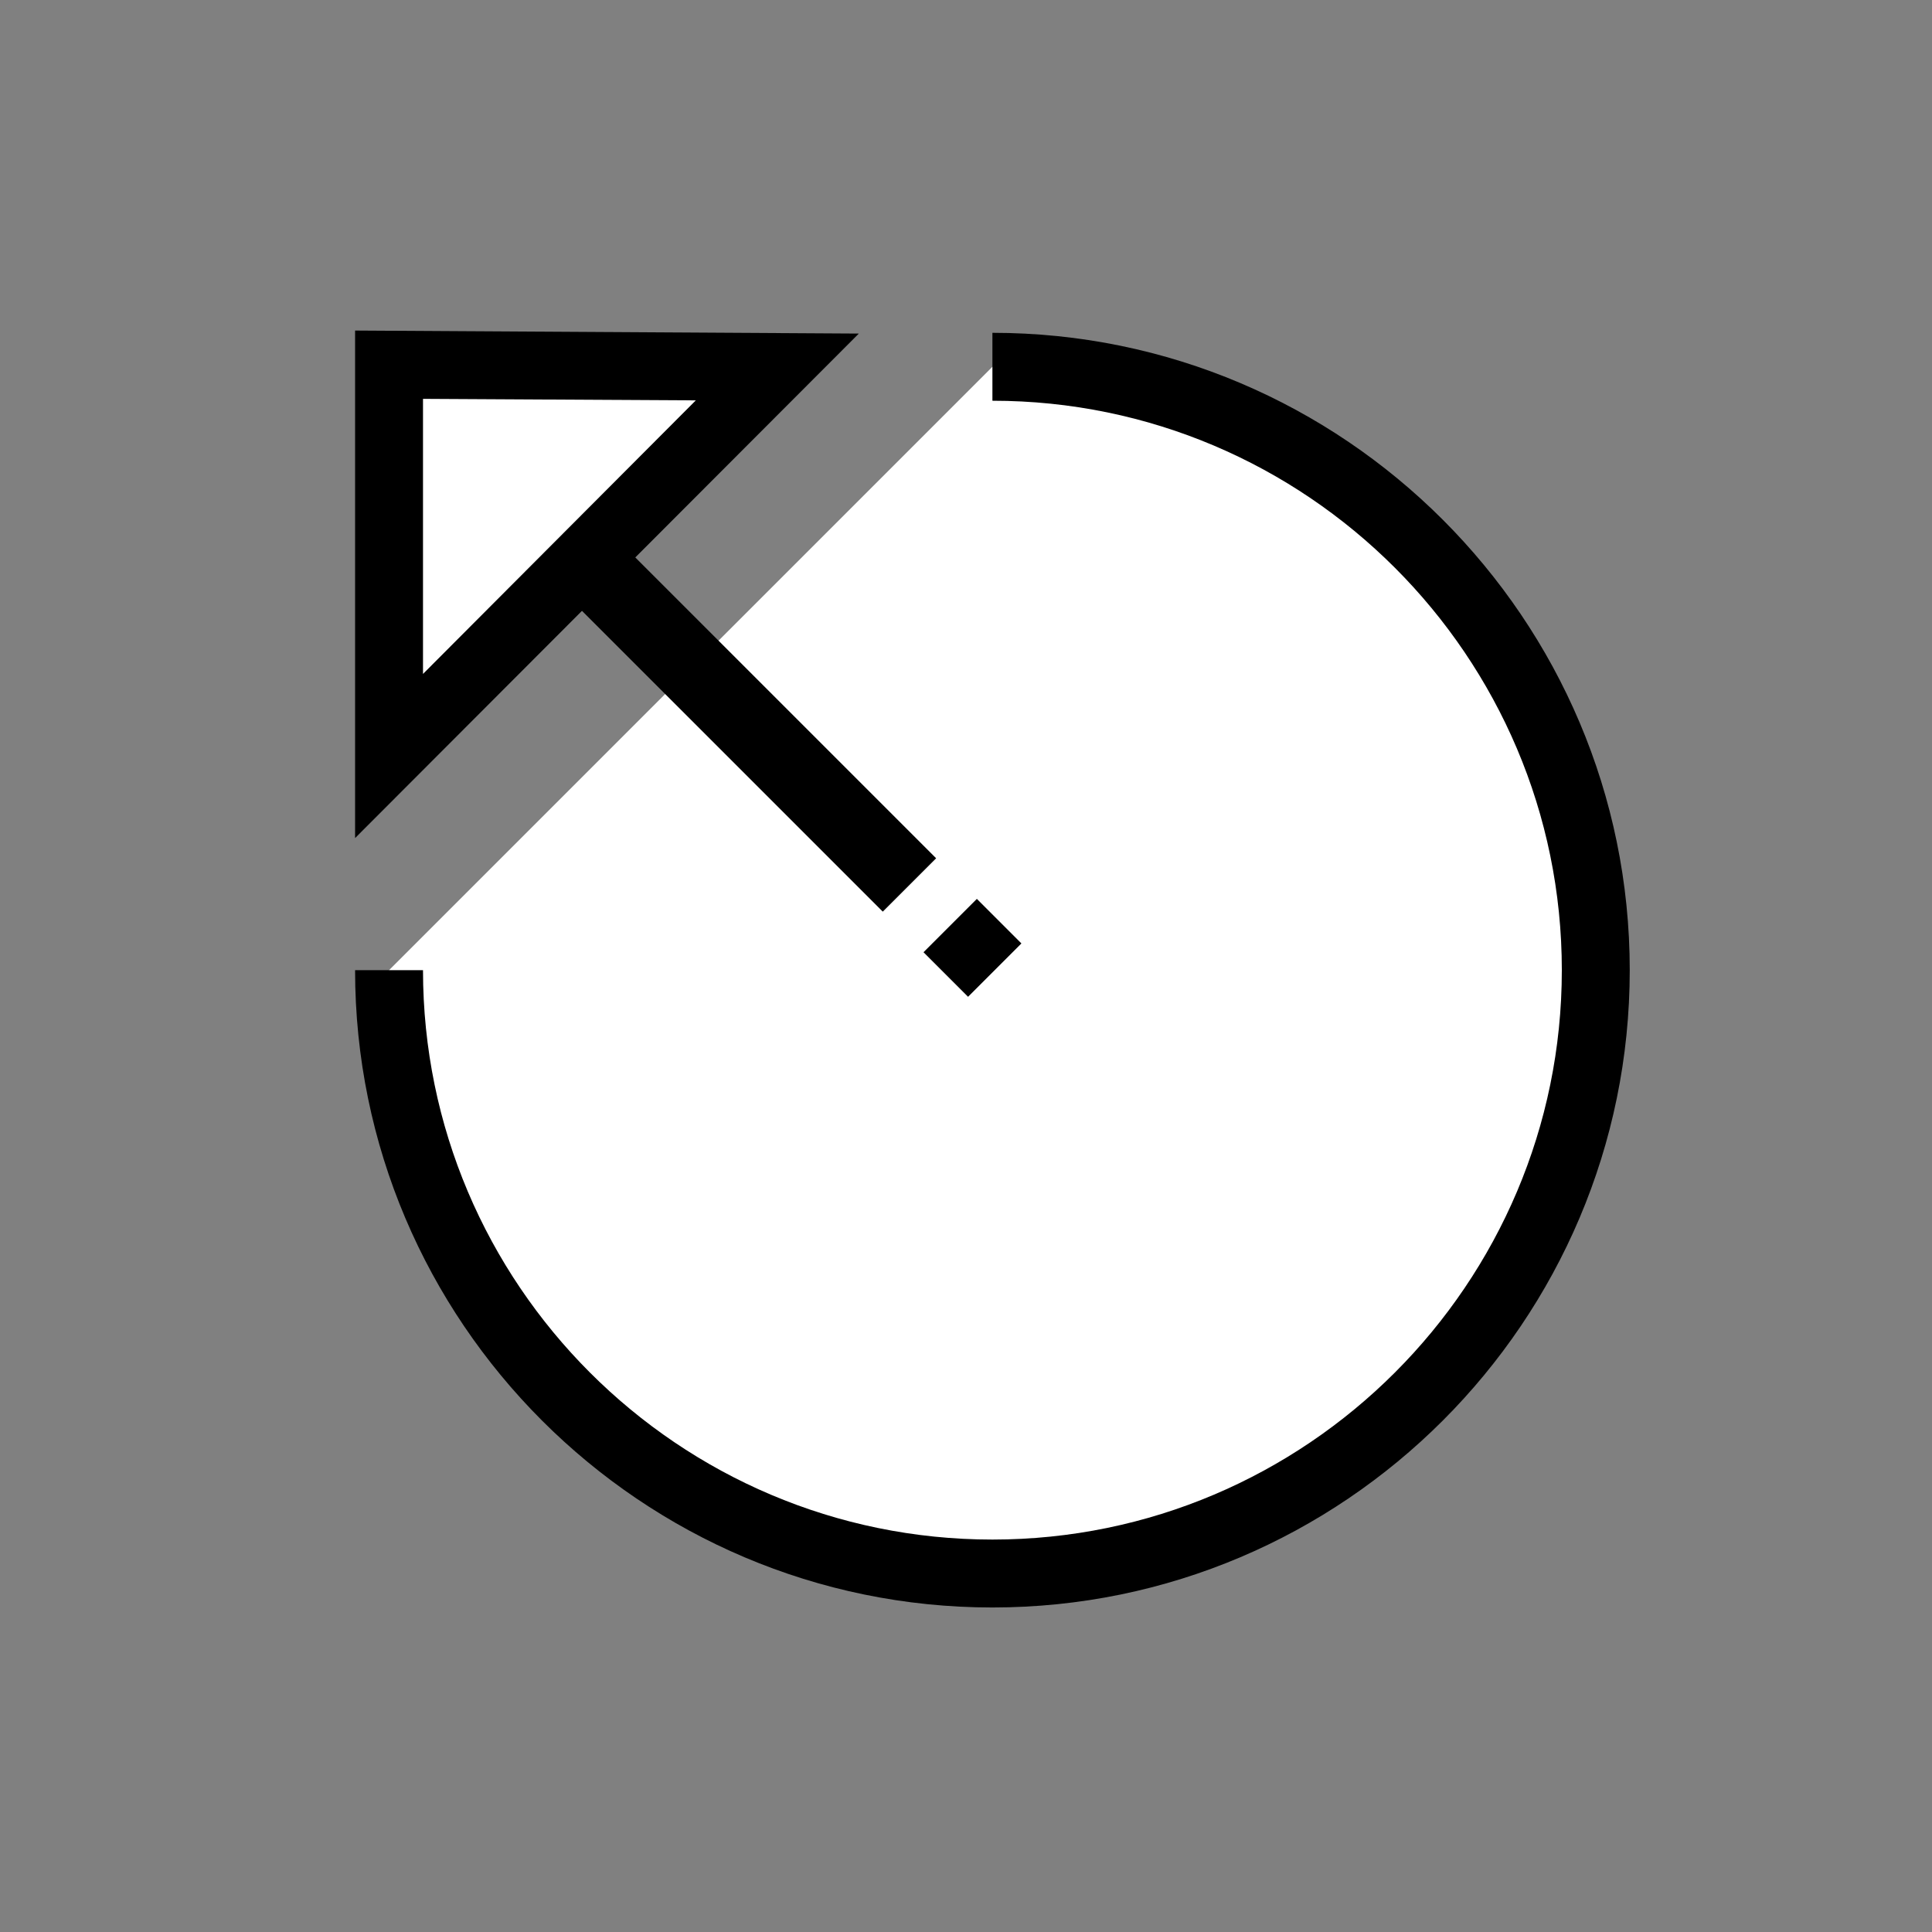 <?xml version="1.0" encoding="utf-8"?>
<!-- Generator: Adobe Illustrator 19.0.0, SVG Export Plug-In . SVG Version: 6.00 Build 0)  -->
<svg version="1.1" id="Layer_1" xmlns="http://www.w3.org/2000/svg" xmlns:xlink="http://www.w3.org/1999/xlink" width='51px' height='51px' x="0px" y="0px"
	 viewBox="0 0 512 512" style="enable-background:new 0 0 512 512;" xml:space="preserve">
<rect x="0" y="0" width="512" height="512" fill="#808080" stroke="none"/>
<style type="text/css">
	.st0{fill:#FFFFFF;}
</style>
<title>compass navigation</title>
<g>
	<path class="st0" d="M263,97.2c88.3,0,159.9,71.6,159.9,159.9S351.3,417,263,417s-159.9-71.6-159.9-159.9"/>
	<path d="M263,426c-93.1,0-168.9-75.8-168.9-168.9h18c0,83.2,67.7,150.9,150.9,150.9s150.9-67.7,150.9-150.9
		c0-83.2-67.7-150.9-150.9-150.9v-18c93.1,0,168.9,75.8,168.9,168.9S356.1,426,263,426z"/>
</g>
<g>
	<line class="st0" x1="241" y1="234.5" x2="108.5" y2="102"/>
	<rect x="81.1" y="158.3" transform="matrix(0.707 0.707 -0.707 0.707 170.174 -74.294)" width="187.4" height="20"/>
</g>
<g>
	<line class="st0" x1="263.6" y1="257.1" x2="251.8" y2="245.3"/>
	<rect x="249.4" y="241.2" transform="matrix(0.707 0.707 -0.707 0.707 253.081 -108.641)" width="16.7" height="20"/>
</g>
<g>
	<polygon class="st0" points="103.1,200.3 206.1,97.2 103.1,96.6 	"/>
	<path d="M94.1,222.1V87.6l133.5,0.8L94.1,222.1z M112.1,105.7v72.9l72.3-72.5L112.1,105.7z"/>
</g>
</svg>
